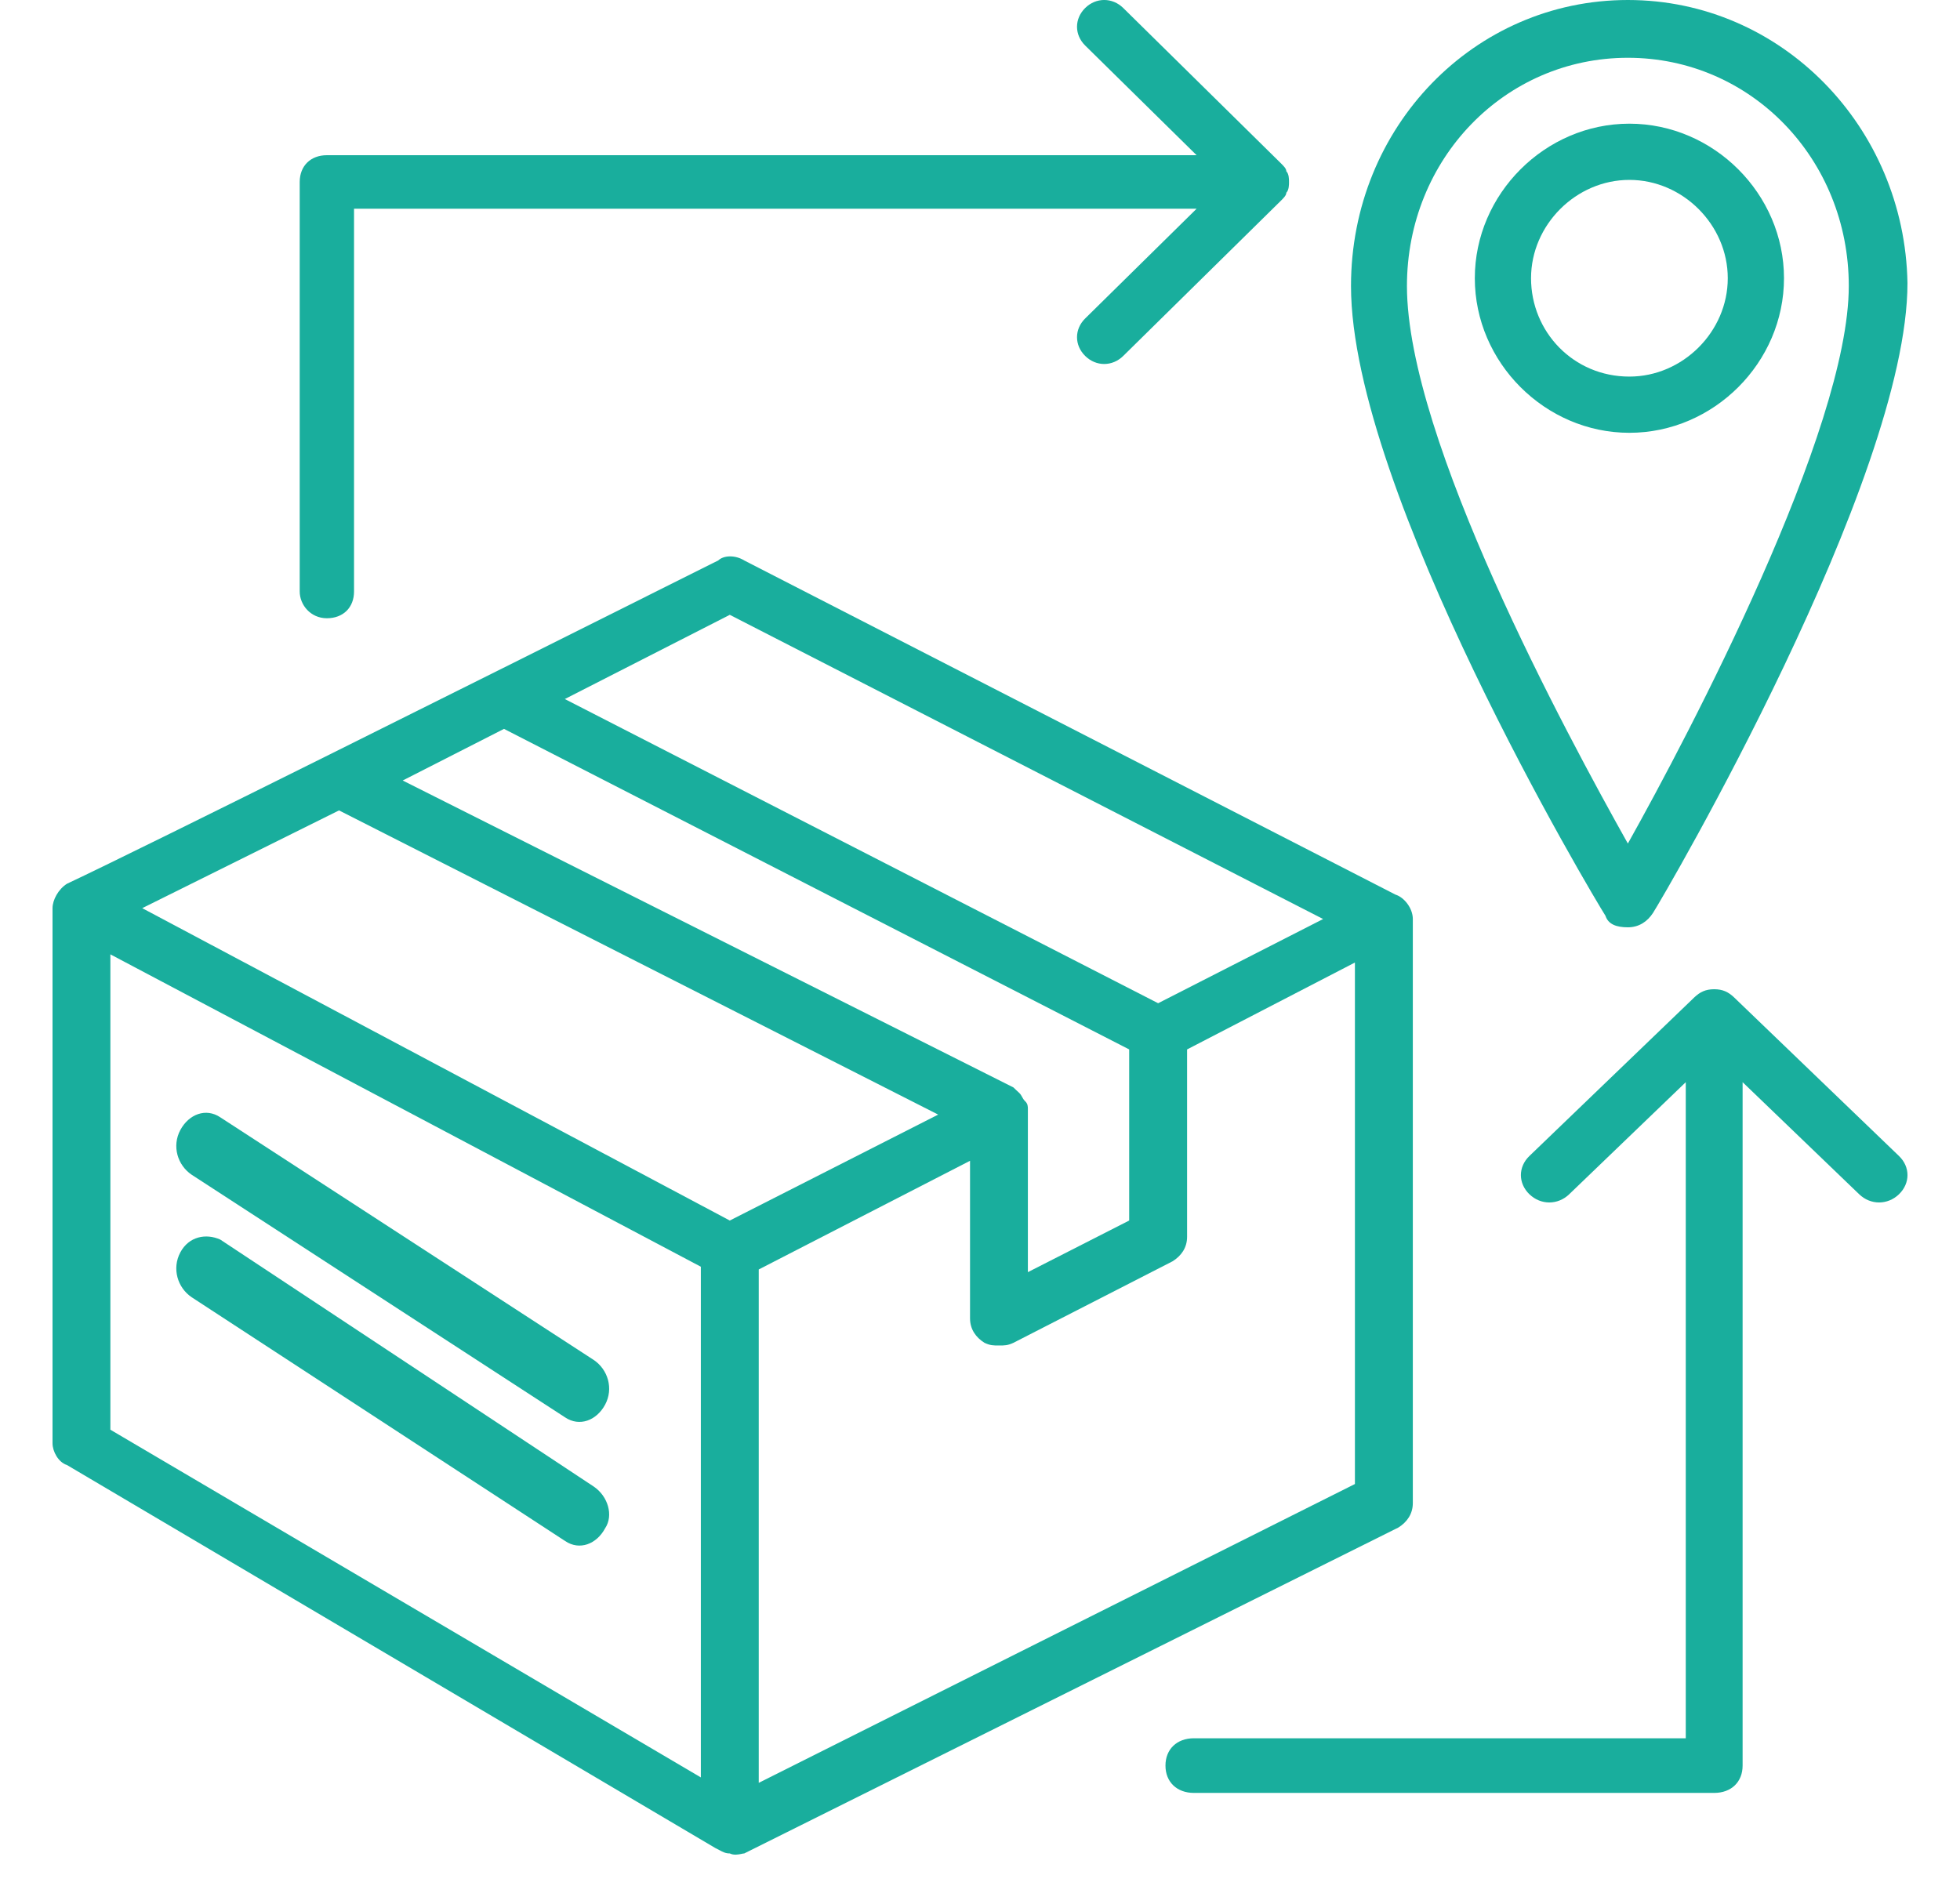 <svg  width="35" height="34" viewBox="0 0 35 34" fill="none" xmlns="http://www.w3.org/2000/svg">
<path style="fill:#19AE9D" fill-rule="evenodd" clip-rule="evenodd" d="M24.971 27.282L13.29 33.103C13.276 33.103 13.257 33.107 13.236 33.112C13.18 33.123 13.106 33.138 13.032 33.103C12.956 33.103 12.908 33.077 12.847 33.044C12.825 33.032 12.801 33.019 12.773 33.006L1.196 26.166C1.041 26.117 0.938 25.923 0.938 25.778V16.22C0.938 16.075 1.041 15.881 1.196 15.784C2.621 15.114 8.809 12.019 11.563 10.641L11.564 10.64C12.205 10.32 12.659 10.093 12.825 10.01C12.928 9.913 13.135 9.913 13.29 10.01L24.919 15.978C25.074 16.026 25.229 16.22 25.229 16.414V26.845C25.229 27.039 25.126 27.185 24.971 27.282ZM13.549 22.673V31.842L24.195 26.505V17.191L21.198 18.743V22.09C21.198 22.285 21.094 22.43 20.939 22.527L18.097 23.983C17.993 24.031 17.942 24.031 17.838 24.031C17.735 24.031 17.683 24.031 17.58 23.983C17.425 23.886 17.322 23.74 17.322 23.546V20.732L13.549 22.673ZM9 13.018L20.164 18.743V21.799L18.355 22.721V19.907V19.859V19.81C18.355 19.762 18.355 19.713 18.303 19.665C18.278 19.64 18.265 19.616 18.252 19.592C18.239 19.568 18.226 19.544 18.2 19.519L18.148 19.471L18.097 19.422L7.191 13.94L9 13.018ZM23.627 16.414L13.032 10.981L10.086 12.485L20.681 17.918L23.627 16.414ZM6.054 14.474L16.753 19.907L13.032 21.799L2.54 16.22L6.054 14.474ZM1.971 17.045V25.535L12.515 31.745V22.624L1.971 17.045Z" fill="#2B2B2B"/>
<path style="fill:#19AE9D" d="M10.602 24.289L3.933 19.955C3.678 19.784 3.373 19.898 3.22 20.183C3.067 20.469 3.169 20.811 3.424 20.982L10.093 25.316C10.348 25.486 10.653 25.372 10.806 25.087C10.959 24.802 10.857 24.46 10.602 24.289Z" fill="#2B2B2B"/>
<path style="fill:#19AE9D" d="M10.602 26.55L3.933 22.139C3.678 22.025 3.373 22.082 3.22 22.368C3.067 22.655 3.169 22.999 3.424 23.17L10.093 27.524C10.348 27.696 10.653 27.581 10.806 27.295C10.959 27.066 10.857 26.722 10.602 26.55Z" fill="#2B2B2B"/>
<path style="fill:#19AE9D" fill-rule="evenodd" clip-rule="evenodd" d="M29.518 16.305C29.418 16.459 29.268 16.562 29.069 16.562C28.869 16.562 28.719 16.511 28.669 16.356C28.47 16.047 24.125 8.771 24.125 5.108C24.125 2.27 26.322 0 29.069 0C31.815 0 34.013 2.27 34.062 5.056C34.062 8.565 29.718 15.995 29.518 16.305ZM33.014 5.108C33.014 2.838 31.266 1.032 29.069 1.032C26.872 1.032 25.124 2.838 25.124 5.108C25.124 7.843 27.97 13.105 29.069 15.066C30.167 13.105 33.014 7.688 33.014 5.108Z" fill="#2B2B2B"/>
<path style="fill:#19AE9D" fill-rule="evenodd" clip-rule="evenodd" d="M29.096 2.209C30.602 2.209 31.857 3.464 31.857 4.969C31.857 6.475 30.602 7.73 29.096 7.73C27.591 7.73 26.336 6.475 26.336 4.969C26.336 3.464 27.591 2.209 29.096 2.209ZM29.096 3.213C28.143 3.213 27.34 4.016 27.34 4.969C27.34 5.923 28.093 6.726 29.096 6.726C30.05 6.726 30.853 5.923 30.853 4.969C30.853 4.016 30.05 3.213 29.096 3.213Z" fill="#2B2B2B"/>
<path style="fill:#19AE9D" d="M30.966 17.814C30.864 17.717 30.763 17.668 30.61 17.668C30.458 17.668 30.357 17.717 30.255 17.814L27.311 20.646C27.108 20.841 27.108 21.134 27.311 21.33C27.514 21.525 27.818 21.525 28.021 21.33L30.103 19.328V31.046H21.32C21.016 31.046 20.812 31.241 20.812 31.534C20.812 31.827 21.016 32.022 21.32 32.022H30.61C30.915 32.022 31.118 31.827 31.118 31.534V19.328L33.2 21.33C33.403 21.525 33.707 21.525 33.91 21.33C34.113 21.134 34.113 20.841 33.91 20.646L30.966 17.814Z" fill="#2B2B2B"/>
<path style="fill:#19AE9D" d="M5.837 11.042C6.128 11.042 6.322 10.851 6.322 10.564V3.728H21.368L19.378 5.688C19.184 5.879 19.184 6.166 19.378 6.357C19.572 6.549 19.863 6.549 20.058 6.357L22.873 3.585C22.921 3.537 22.97 3.489 22.97 3.442C23.018 3.394 23.018 3.298 23.018 3.25C23.018 3.203 23.018 3.107 22.97 3.059C22.97 3.011 22.921 2.964 22.873 2.916L20.058 0.143C19.863 -0.048 19.572 -0.048 19.378 0.143C19.184 0.335 19.184 0.621 19.378 0.813L21.368 2.772H5.837C5.546 2.772 5.352 2.964 5.352 3.25V10.564C5.352 10.803 5.546 11.042 5.837 11.042Z" fill="#2B2B2B"/>
</svg>
